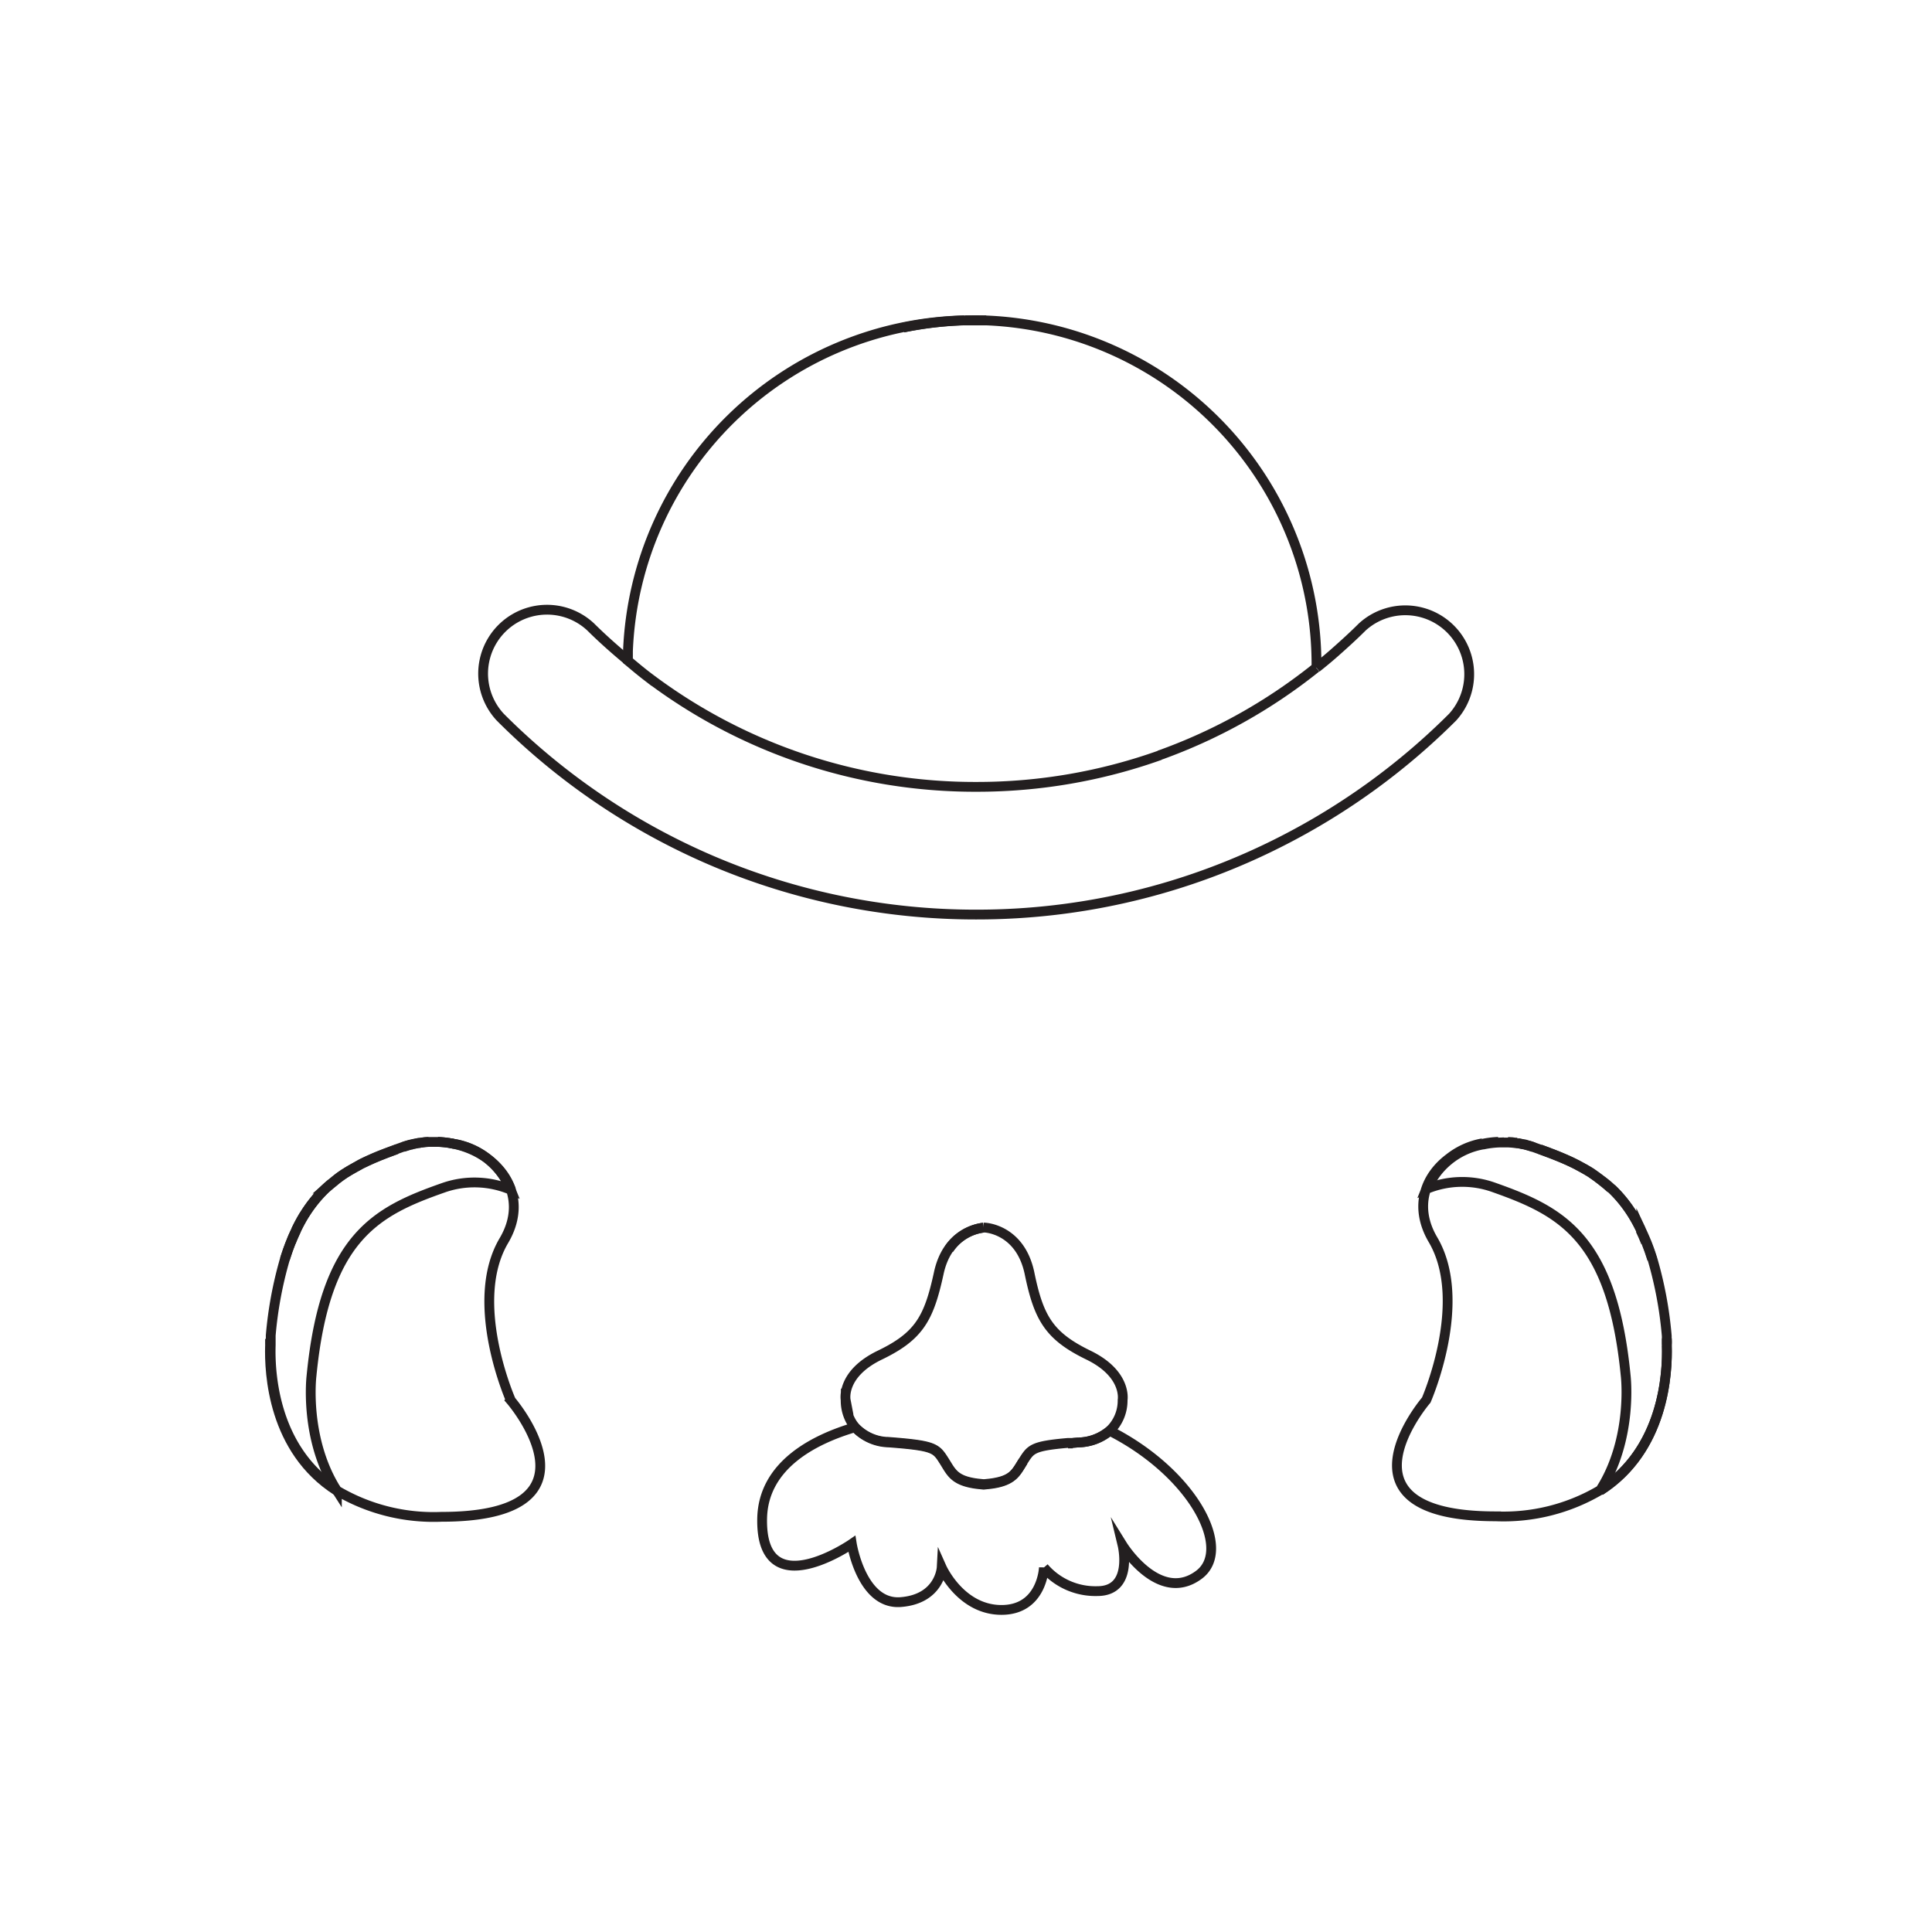 <svg viewBox="0 0 192 192" xmlns="http://www.w3.org/2000/svg" width="192" height="192">
















































































<g transform="rotate(0 3.14 2.18) translate(25.979 31.337) scale(0.974)"><defs>
<style>.cls-1{fill:none;stroke:#231f20;stroke-miterlimit:10;}</style>
</defs><title>46</title><path class="cls-1" d="M86.55,113.81A5.09,5.09,0,0,1,83.41,115l-.63.05-.49,0h0c-3.6.32-3.78.62-4.55,1.83s-1,2-3.36,2.31l-.67.07-.67-.07c-2.35-.3-2.63-1.17-3.36-2.31-.84-1.32-1-1.57-5.66-1.93a4.84,4.84,0,0,1-3.45-1.5c-4.08,1.2-9.38,3.81-9.48,9.33-.16,9,9.15,2.57,9.15,2.57s1,6.26,5,5.94,4.17-3.53,4.17-3.53,1.93,4.33,6.1,4.33,4.33-4.33,4.33-4.33a6.92,6.92,0,0,0,5.46,2.41c3.69,0,2.57-4.66,2.57-4.66s3.69,5.94,7.71,3.05C99.22,126,95.09,118.14,86.55,113.81Z"></path><path class="cls-1" d="m73.69 93.09z"></path><path class="cls-1" d="M83.41,115l-.63.05Z"></path><path class="cls-1" d="M70.13,95.28a5,5,0,0,1,3.54-2.19c-.58.06-3.7.54-4.57,4.69-1,4.58-2,6.38-6,8.31s-3.49,4.58-3.49,4.58a4.31,4.31,0,0,0,1,2.83A4.84,4.84,0,0,0,64,115c4.7.36,4.82.6,5.66,1.93.72,1.14,1,2,3.36,2.31l.67.07.67-.07c2.35-.3,2.63-1.17,3.36-2.31"></path><path class="cls-1" d="m11.36 86.05c0.45-0.2 0.91-0.38 1.38-0.56-0.47 0.18-0.93 0.36-1.38 0.56z"></path><path class="cls-1" d="M14.45,84.86c.26-.09.53-.17.79-.24C15,84.7,14.72,84.77,14.45,84.86Z"></path><path class="cls-1" d="m0.88 105.1v-0.66c0.03 0.17 0.01 0.39 0 0.66z"></path><path class="cls-1" d="m0.92 104.3z"></path><path class="cls-1" d="M3,94.6c.18-.45.37-.87.56-1.28C3.35,93.73,3.16,94.15,3,94.6Z"></path><path class="cls-1" d="M10.2,86.59c.38-.19.76-.37,1.16-.54Q10.77,86.31,10.2,86.59Z"></path><path class="cls-1" d="m0.94 104.2z"></path><path class="cls-1" d="M9.44,87l.76-.41Z"></path><path class="cls-1" d="m6.55 89.09q0.47-0.45 1-0.84-0.55 0.4-1 0.84z"></path><path class="cls-1" d="M.88,105.12c-.09,2.81.29,10.64,6.81,14.81C1.17,115.77.79,107.94.88,105.12Z"></path><path class="cls-1" d="M6.55,89.09a13,13,0,0,0-1.15,1.25A13,13,0,0,1,6.55,89.09Z"></path><path class="cls-1" d="M2.39,96.31q.28-.91.6-1.71Q2.67,95.4,2.39,96.31Z"></path><path class="cls-1" d="M24.75,94.39c2.73-4.64-.51-8.85-5.06-9.84a7.62,7.62,0,0,1,5.75,4.67A9.57,9.57,0,0,0,18.61,89c-6.87,2.41-12.12,5-13.5,19.22,0,0-.78,6.41,2.59,11.69a19.39,19.39,0,0,0,10.66,2.68c17.31,0,7.1-11.86,7.1-11.86S21,100.7,24.75,94.39Z"></path><path class="cls-1" d="M15.46,84.57l.65-.13Z"></path><path class="cls-1" d="M16.27,84.42q.4-.06.79-.08C16.8,84.35,16.53,84.38,16.27,84.42Z"></path><path class="cls-1" d="M18,84.33a9.55,9.55,0,0,1,1.6.2A9.58,9.58,0,0,0,18,84.33Z"></path><path class="cls-1" d="m17.22 84.33z"></path><path class="cls-1" d="m0.92 104.4z"></path><path class="cls-1" d="m4.4 91.75a13.93 13.93 0 0 1 1 -1.41 13.91 13.91 0 0 0 -1 1.41z"></path><path class="cls-1" d="M7.53,88.26q.5-.39,1-.73Q8,87.87,7.53,88.26Z"></path><path class="cls-1" d="m0.88 105.1z"></path><path class="cls-1" d="m0.93 104.2z"></path><path class="cls-1" d="m17.06 84.34z"></path><path class="cls-1" d="M12.73,85.49l1.08-.4Z"></path><path class="cls-1" d="m16.11 84.45h0.15z"></path><path class="cls-1" d="M15.24,84.63l.22-.05Z"></path><path class="cls-1" d="m19.64 84.53z"></path><path class="cls-1" d="M8.55,87.53c.29-.19.58-.36.89-.53C9.14,87.17,8.84,87.34,8.55,87.53Z"></path><path class="cls-1" d="m17.89 84.32z"></path><path class="cls-1" d="m0.94 104.1z"></path><path class="cls-1" d="M3.54,93.32a16.33,16.33,0,0,1,.85-1.57A16.34,16.34,0,0,0,3.54,93.32Z"></path><path class="cls-1" d="M25.45,89.21a7.62,7.62,0,0,0-5.75-4.67h-.05a9.55,9.55,0,0,0-1.6-.2h-1q-.39,0-.79.08l-.15,0-.65.13-.22.05c-.26.07-.53.14-.79.24l-.64.23-1.08.4c-.47.18-.93.36-1.38.56s-.78.35-1.16.54L9.44,87c-.3.17-.6.34-.89.53s-.7.47-1,.73-.66.54-1,.84a13,13,0,0,0-1.15,1.25,13.93,13.93,0,0,0-1,1.41,16.33,16.33,0,0,0-.85,1.57c-.2.41-.38.83-.56,1.28s-.41,1.11-.6,1.71a39.8,39.8,0,0,0-1.44,7.77v.33c0,.17,0,.39,0,.66v0c-.09,2.81.29,10.65,6.81,14.81h0"></path><path class="cls-1" d="m140.7 93.32c0.2 0.41 0.38 0.83 0.56 1.28-0.17-0.45-0.36-0.87-0.56-1.28z"></path><path class="cls-1" d="m136.7 88.26q0.5 0.39 1 0.84-0.5-0.45-1-0.84z"></path><path class="cls-1" d="m141.3 94.6q0.32 0.8 0.6 1.71-0.28-0.91-0.6-1.71z"></path><path class="cls-1" d="M132.91,86.05c.39.17.78.35,1.16.54Q133.5,86.31,132.91,86.05Z"></path><path class="cls-1" d="M134.07,86.59l.76.41Z"></path><path class="cls-1" d="m138.9 90.34a13 13 0 0 0 -1.15 -1.25 13 13 0 0 1 1.15 1.25z"></path><path class="cls-1" d="m143.4 105.1c0.09 2.81-0.29 10.65-6.81 14.81 6.52-4.17 6.9-12 6.81-14.81z"></path><path class="cls-1" d="m139.2 108.2c-1.39-14.24-6.64-16.81-13.51-19.24a9.57 9.57 0 0 0 -6.84 0.19 7.62 7.62 0 0 1 5.75 -4.67c-4.55 1-7.79 5.21-5.06 9.84 3.72 6.32-0.69 16.36-0.69 16.36s-10.21 11.87 7.1 11.86a19.39 19.39 0 0 0 10.66 -2.68c3.36-5.25 2.59-11.66 2.59-11.66z"></path><path class="cls-1" d="m143.4 104.4v0.66c0.03-0.27 0.01-0.49 0-0.66z"></path><path class="cls-1" d="m143.3 104.2z"></path><path class="cls-1" d="m143.3 104.1z"></path><path class="cls-1" d="M131.53,85.49c.47.18.93.36,1.38.56C132.46,85.85,132,85.67,131.53,85.49Z"></path><path class="cls-1" d="m126.4 84.32z"></path><path class="cls-1" d="m124.6 84.53a9.55 9.55 0 0 1 1.6 -0.2 9.58 9.58 0 0 0 -1.6 0.2z"></path><path class="cls-1" d="m127.2 84.34q0.39 0 0.79 0.08c-0.26-0.04-0.53-0.07-0.79-0.08z"></path><path class="cls-1" d="M128.15,84.45l.65.13Z"></path><path class="cls-1" d="M129,84.63c.26.07.53.14.79.24C129.55,84.77,129.29,84.7,129,84.63Z"></path><path class="cls-1" d="m124.6 84.54z"></path><path class="cls-1" d="m143.3 104.3z"></path><path class="cls-1" d="m143.4 105.1z"></path><path class="cls-1" d="m127 84.33z"></path><path class="cls-1" d="m126.2 84.33z"></path><path class="cls-1" d="m138.9 90.34a13.93 13.93 0 0 1 1 1.41 13.91 13.91 0 0 0 -1 -1.41z"></path><path class="cls-1" d="m143.3 104.2z"></path><path class="cls-1" d="m135.7 87.53q0.53 0.34 1 0.73-0.47-0.39-1-0.73z"></path><path class="cls-1" d="M128.81,84.57l.22.05Z"></path><path class="cls-1" d="M134.83,87c.3.17.6.34.89.53C135.42,87.34,135.13,87.17,134.83,87Z"></path><path class="cls-1" d="M130.46,85.09l1.08.4Z"></path><path class="cls-1" d="m143.3 104.1z"></path><path class="cls-1" d="m139.9 91.75a16.33 16.33 0 0 1 0.85 1.57 16.34 16.34 0 0 0 -0.85 -1.57z"></path><path class="cls-1" d="m128 84.42h0.15z"></path><path class="cls-1" d="M136.58,119.93h0c6.52-4.16,6.9-12,6.81-14.81v0c0-.28,0-.5,0-.66v-.33a39.8,39.8,0,0,0-1.44-7.77q-.28-.91-.6-1.71c-.18-.45-.37-.87-.56-1.28a16.33,16.33,0,0,0-.85-1.57,13.93,13.93,0,0,0-1-1.41,13,13,0,0,0-1.15-1.25q-.47-.45-1-.84t-1-.73c-.29-.19-.58-.36-.89-.53l-.76-.41c-.38-.19-.76-.37-1.16-.54s-.91-.38-1.38-.56l-1.08-.4-.64-.23c-.26-.09-.53-.17-.79-.24l-.22-.05-.65-.13-.15,0q-.4-.06-.79-.08h-1a9.55,9.55,0,0,0-1.6.2h-.05a7.62,7.62,0,0,0-5.75,4.67"></path><path class="cls-1" d="M37.4,35.22c-1.31-1.09-2.59-2.22-3.81-3.43A6.52,6.52,0,0,0,24.37,41,68.7,68.7,0,0,0,45.91,55.61a68.49,68.49,0,0,0,27,5.53,68.34,68.34,0,0,0,31.21-7.49A68.93,68.93,0,0,0,121.54,41a6.52,6.52,0,0,0-9.21-9.21c-.91.91-1.86,1.77-2.82,2.62q-.91.8-1.86,1.55"></path><path class="cls-1" d="M71.8.51q1.06,0,2.14,0C73.22.49,72.51.49,71.8.51Z"></path><path class="cls-1" d="m65.49 1.24a36.1 36.1 0 0 1 6.24 -0.73 35.15 35.15 0 0 0 -34.33 33.73v1c0.63 0.53 1.26 1.06 1.91 1.56a55.23 55.23 0 0 0 33.69 11.31 55.54 55.54 0 0 0 18.67 -3.22"></path><path class="cls-1" d="m73.67 93.1z"></path><path class="cls-1" d="m82.3 115.1h0.49-0.49z"></path><path class="cls-1" d="M83.41,115a5.09,5.09,0,0,0,3.14-1.19,4.25,4.25,0,0,0,1.32-3.14s.48-2.65-3.49-4.58-5.06-3.73-6-8.31-4.58-4.7-4.58-4.7h-.1a5,5,0,0,0-3.54,2.19"></path><path class="cls-1" d="m82.3 115.1h0.49"></path><path class="cls-1" d="m71.73 0.51z"></path><path class="cls-1" d="M107.65,35.95A35.13,35.13,0,0,0,73.94.52q-1.08,0-2.14,0h-.07a36.1,36.1,0,0,0-6.24.73"></path><path class="cls-1" d="M91.62,44.89a55.31,55.31,0,0,0,16-8.94"></path></g></svg>
